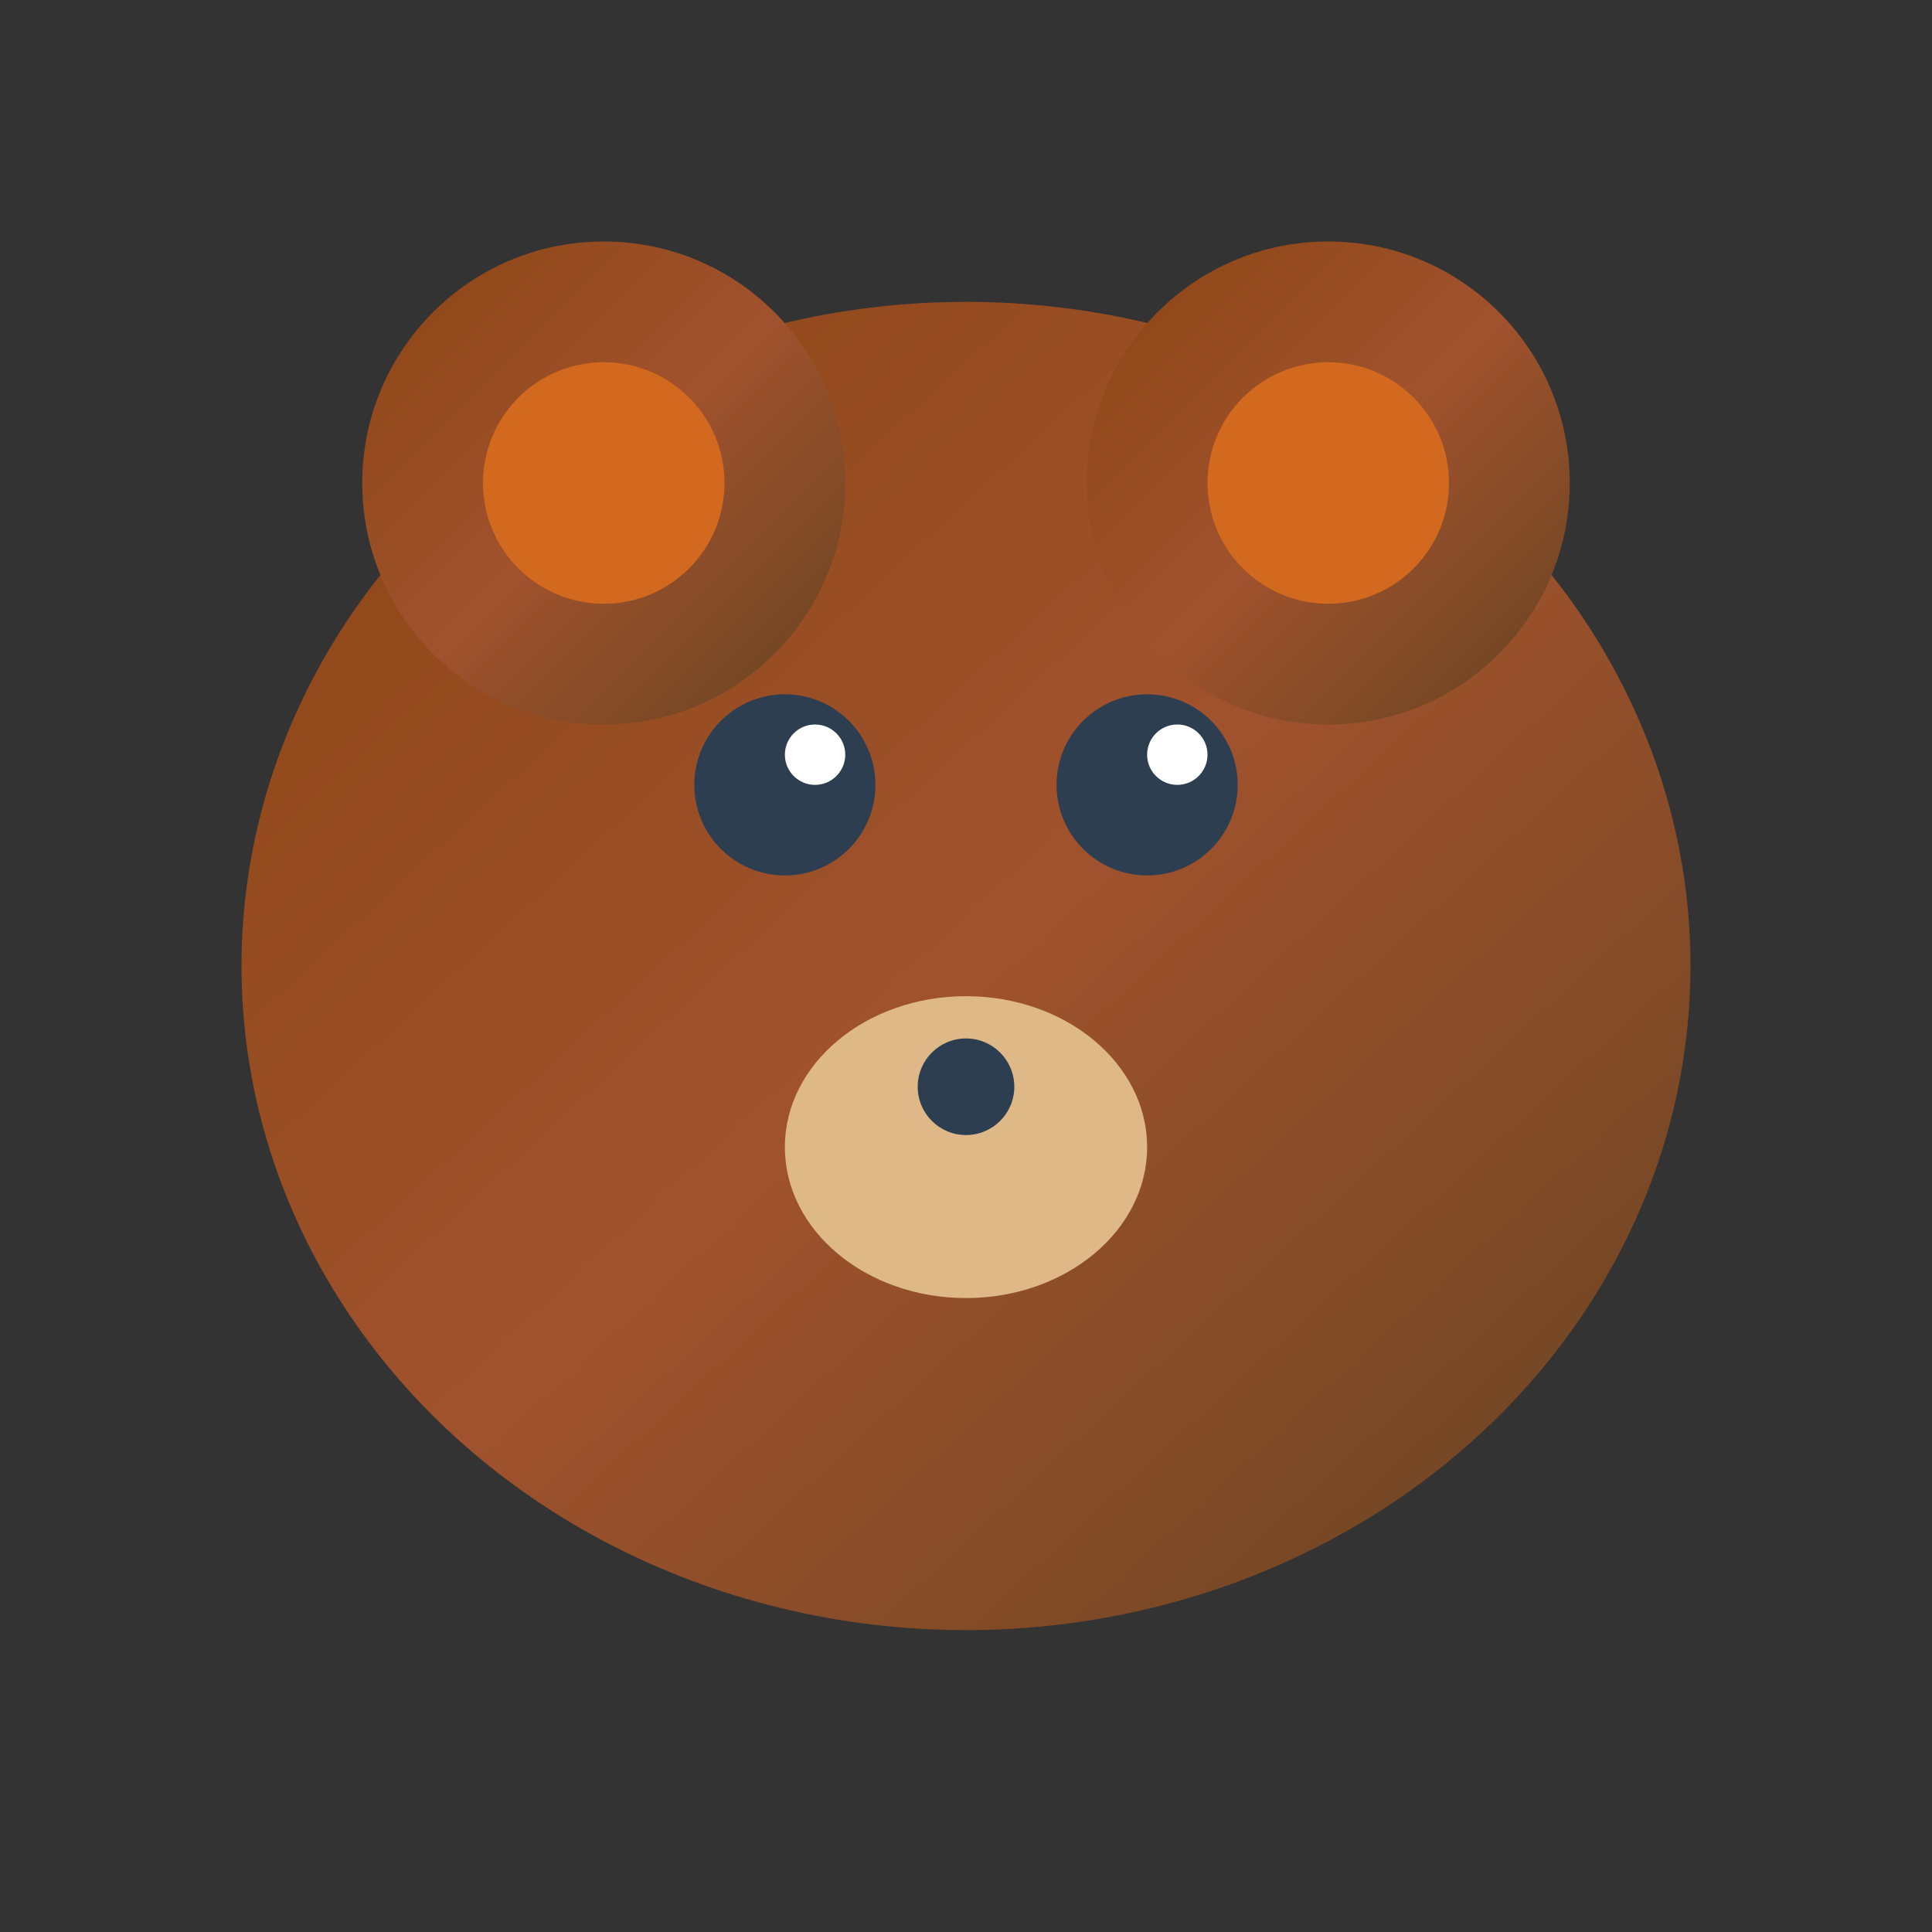 <svg width="32" height="32" viewBox="0 0 32 32" xmlns="http://www.w3.org/2000/svg">
  <rect x="0" y="0" width="32" height="32" fill="#333333" stroke="none"/>
  <defs>
    <linearGradient id="bearGradientSmall" x1="0%" y1="0%" x2="100%" y2="100%">
      <stop offset="0%" style="stop-color:#8B4513;stop-opacity:1" />
      <stop offset="50%" style="stop-color:#A0522D;stop-opacity:1" />
      <stop offset="100%" style="stop-color:#654321;stop-opacity:1" />
    </linearGradient>
  </defs>
  
  <!-- Bear Head -->
  <ellipse cx="16" cy="16" rx="12" ry="11" fill="url(#bearGradientSmall)"/>
  
  <!-- Ears -->
  <circle cx="10" cy="8" r="4" fill="url(#bearGradientSmall)"/>
  <circle cx="22" cy="8" r="4" fill="url(#bearGradientSmall)"/>
  <circle cx="10" cy="8" r="2" fill="#D2691E"/>
  <circle cx="22" cy="8" r="2" fill="#D2691E"/>
  
  <!-- Eyes -->
  <circle cx="13" cy="13" r="1.5" fill="#2C3E50"/>
  <circle cx="19" cy="13" r="1.5" fill="#2C3E50"/>
  <circle cx="13.5" cy="12.5" r="0.5" fill="#FFFFFF"/>
  <circle cx="19.5" cy="12.5" r="0.5" fill="#FFFFFF"/>
  
  <!-- Snout -->
  <ellipse cx="16" cy="19" rx="3" ry="2.5" fill="#DEB887"/>
  <circle cx="16" cy="18" r="0.8" fill="#2C3E50"/>
</svg>
